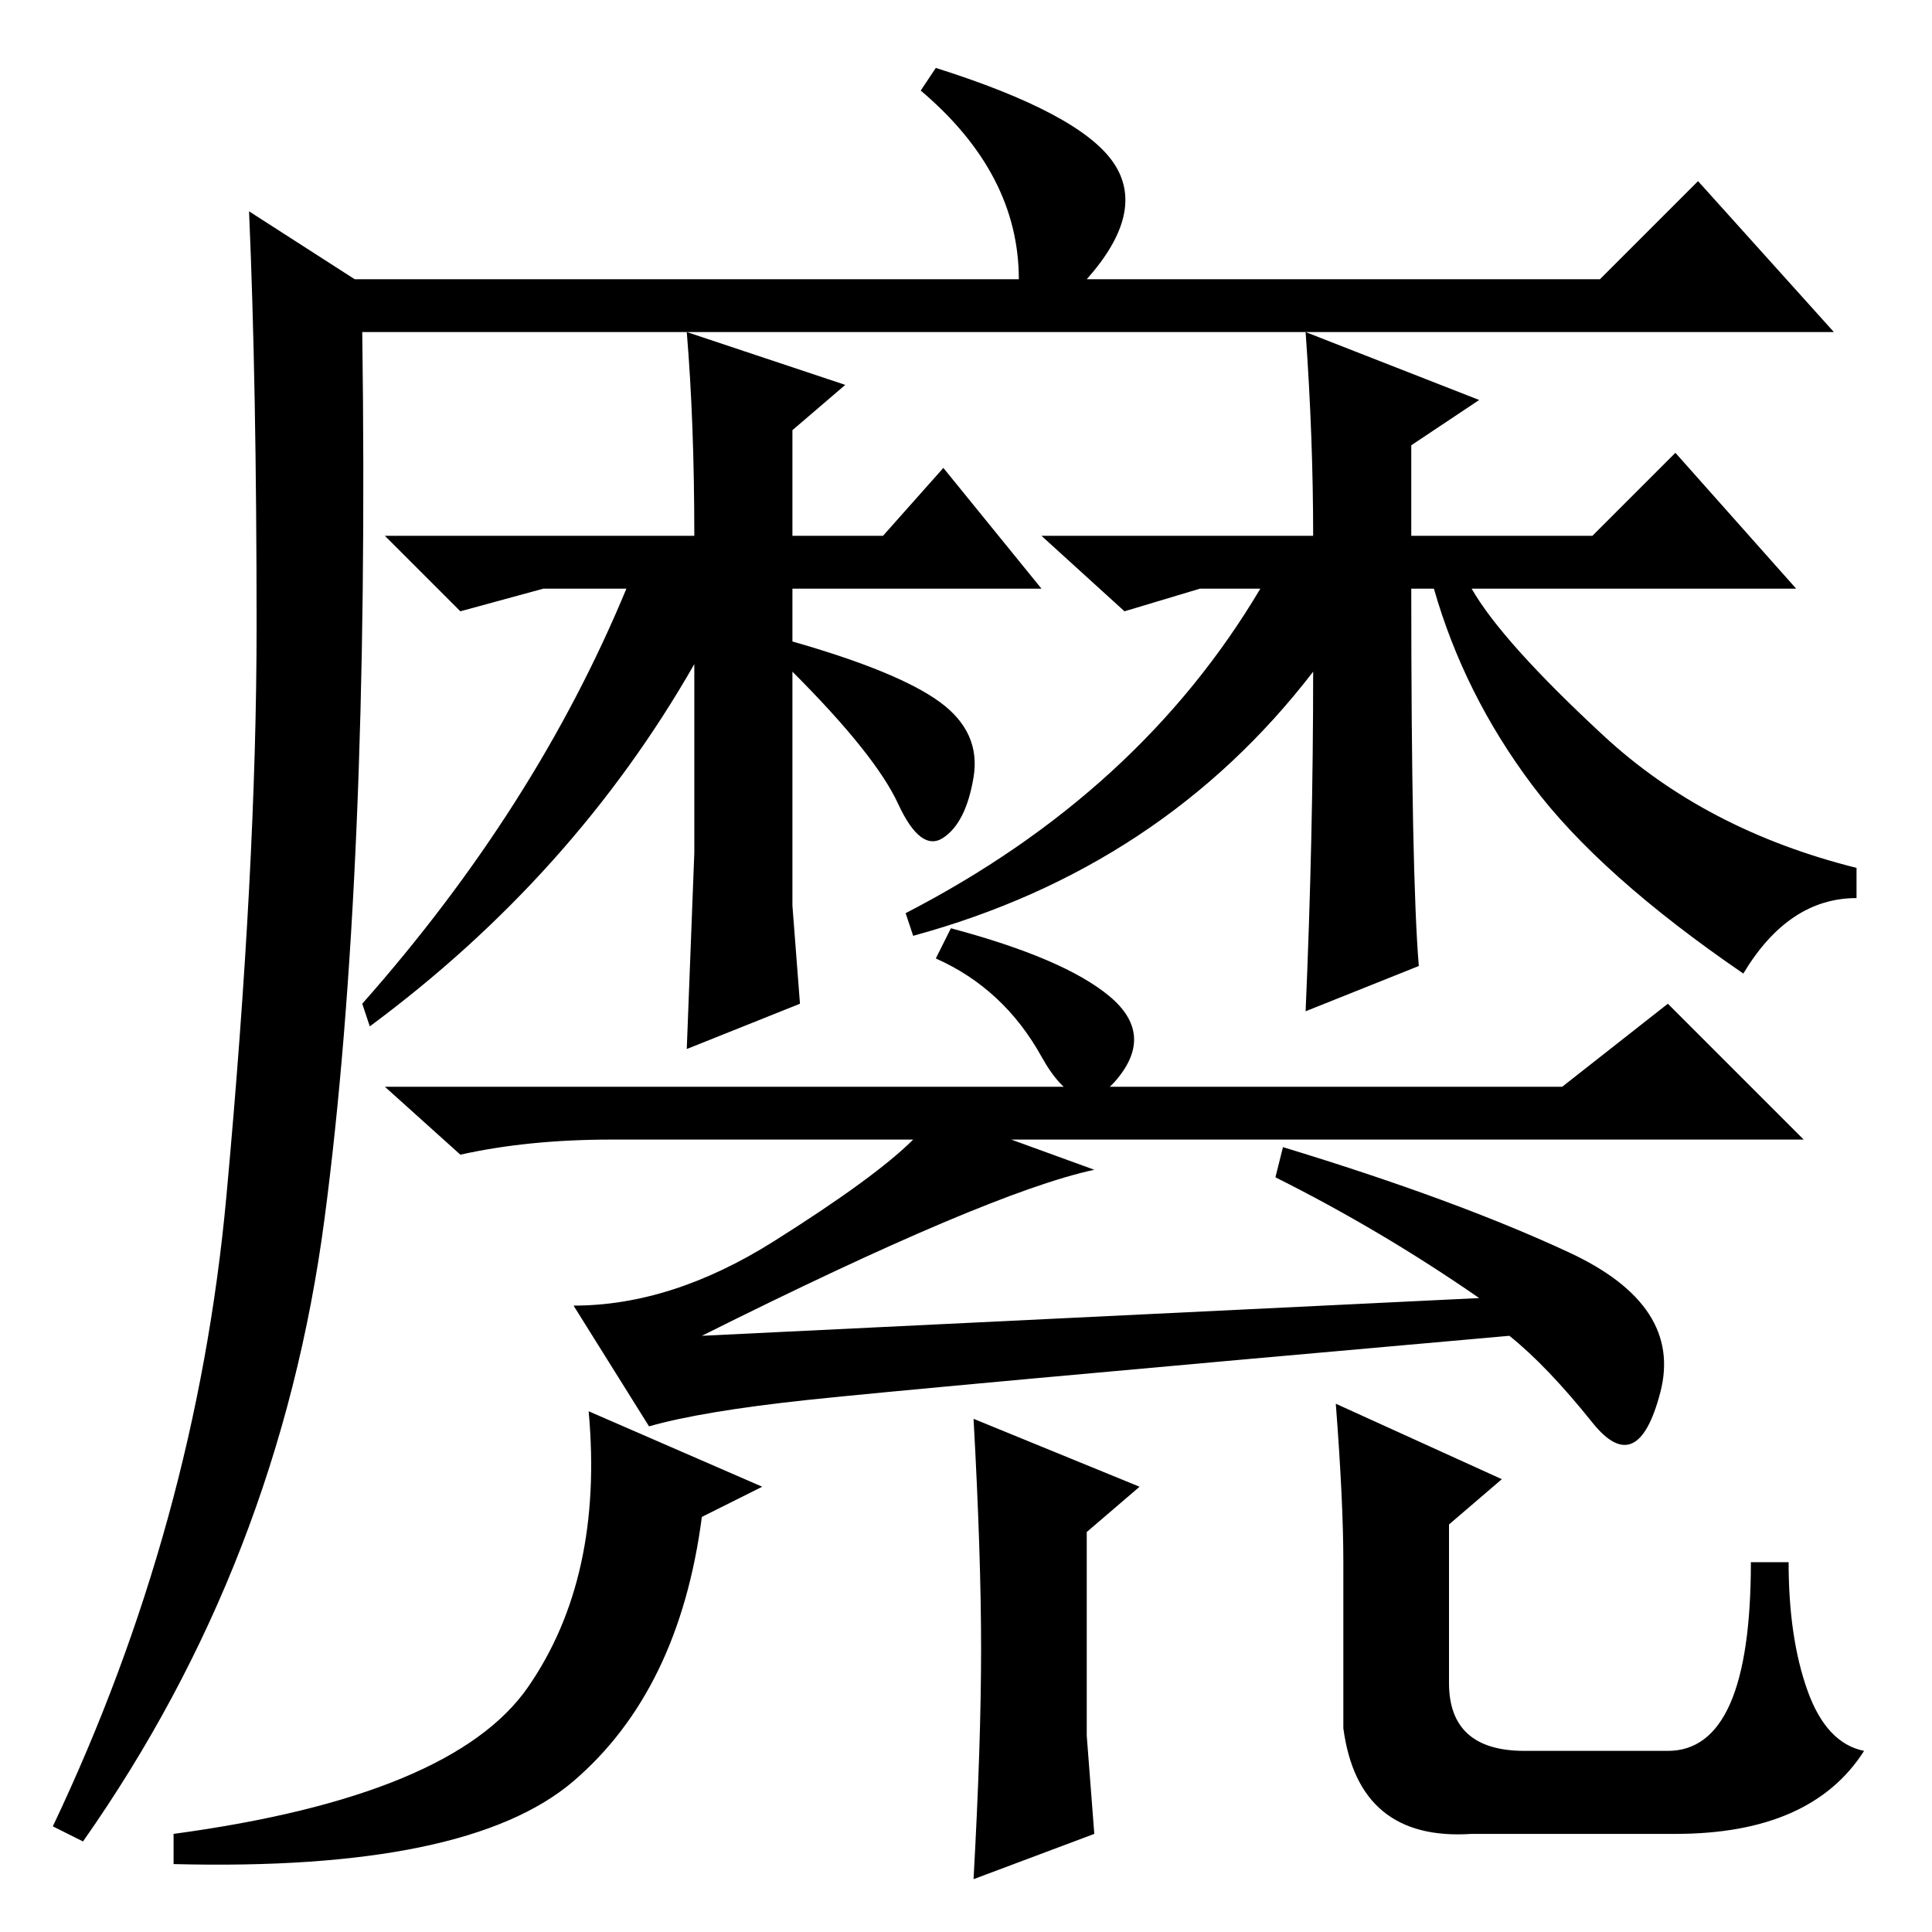 <?xml version="1.0" standalone="no"?>
<!DOCTYPE svg PUBLIC "-//W3C//DTD SVG 1.1//EN" "http://www.w3.org/Graphics/SVG/1.1/DTD/svg11.dtd" >
<svg xmlns="http://www.w3.org/2000/svg" xmlns:xlink="http://www.w3.org/1999/xlink" version="1.1" viewBox="0 -36 256 256">
  <g transform="matrix(1 0 0 -1 0 220)">
   <path fill="currentColor"
d="M124 247q19 -6 23.5 -12.5t-3.5 -15.5h68l13 13l18 -20h-195q1 -72 -5 -117.5t-32 -82.5l-4 2q19 40 23 83.5t4 75.5t-1 55l14 -9h88q0 14 -13 25zM105 136l1 -13l-15 -6l1 26v25q-16 -28 -43 -48l-1 3q23 26 35 55h-11l-11 -3l-10 10h41q0 15 -1 27l21 -7l-7 -6v-14h12
l8 9l13 -16h-33v-7q14 -4 19.5 -8t4.5 -10t-4 -8t-6 4.5t-14 17.5v-31zM188 128l-15 -6q1 23 1 45q-20 -26 -53 -35l-1 3q31 16 47 43h-8l-10 -3l-11 10h36q0 13 -1 27l23 -9l-9 -6v-12h24l11 11l16 -18h-43q4 -7 17.5 -19.5t33.5 -17.5v-4q-9 0 -15 -10q-19 13 -28 25
t-13 26h-3q0 -38 1 -50zM147 124q6 -5 1 -11t-10 3t-14 13l2 4q15 -4 21 -9zM196 84q-13 9 -27 16l1 4q23 -7 38 -14t12 -18.5t-9 -4t-11 11.5q-79 -7 -93 -8.5t-21 -3.5l-10 16q13 0 26.5 8.5t18.5 13.5h-40q-11 0 -20 -2l-10 9h156l14 11l18 -18h-105l11 -4
q-14 -3 -52 -22zM101 59l-8 -4q-3 -23 -17 -35t-53 -11v4q37 5 47 19.5t8 36.5zM130 37.5q0 12.5 -1 30.5l22 -9l-7 -6v-27l1 -13l-16 -6q1 18 1 30.5zM177 70l22 -10l-7 -6v-21q0 -9 10 -9h19q11 0 11 25h5q0 -10 2.5 -17t7.5 -8q-7 -11 -25 -11h-27q-15 -1 -17 14v22
q0 8 -1 21z" />
  </g>

</svg>
